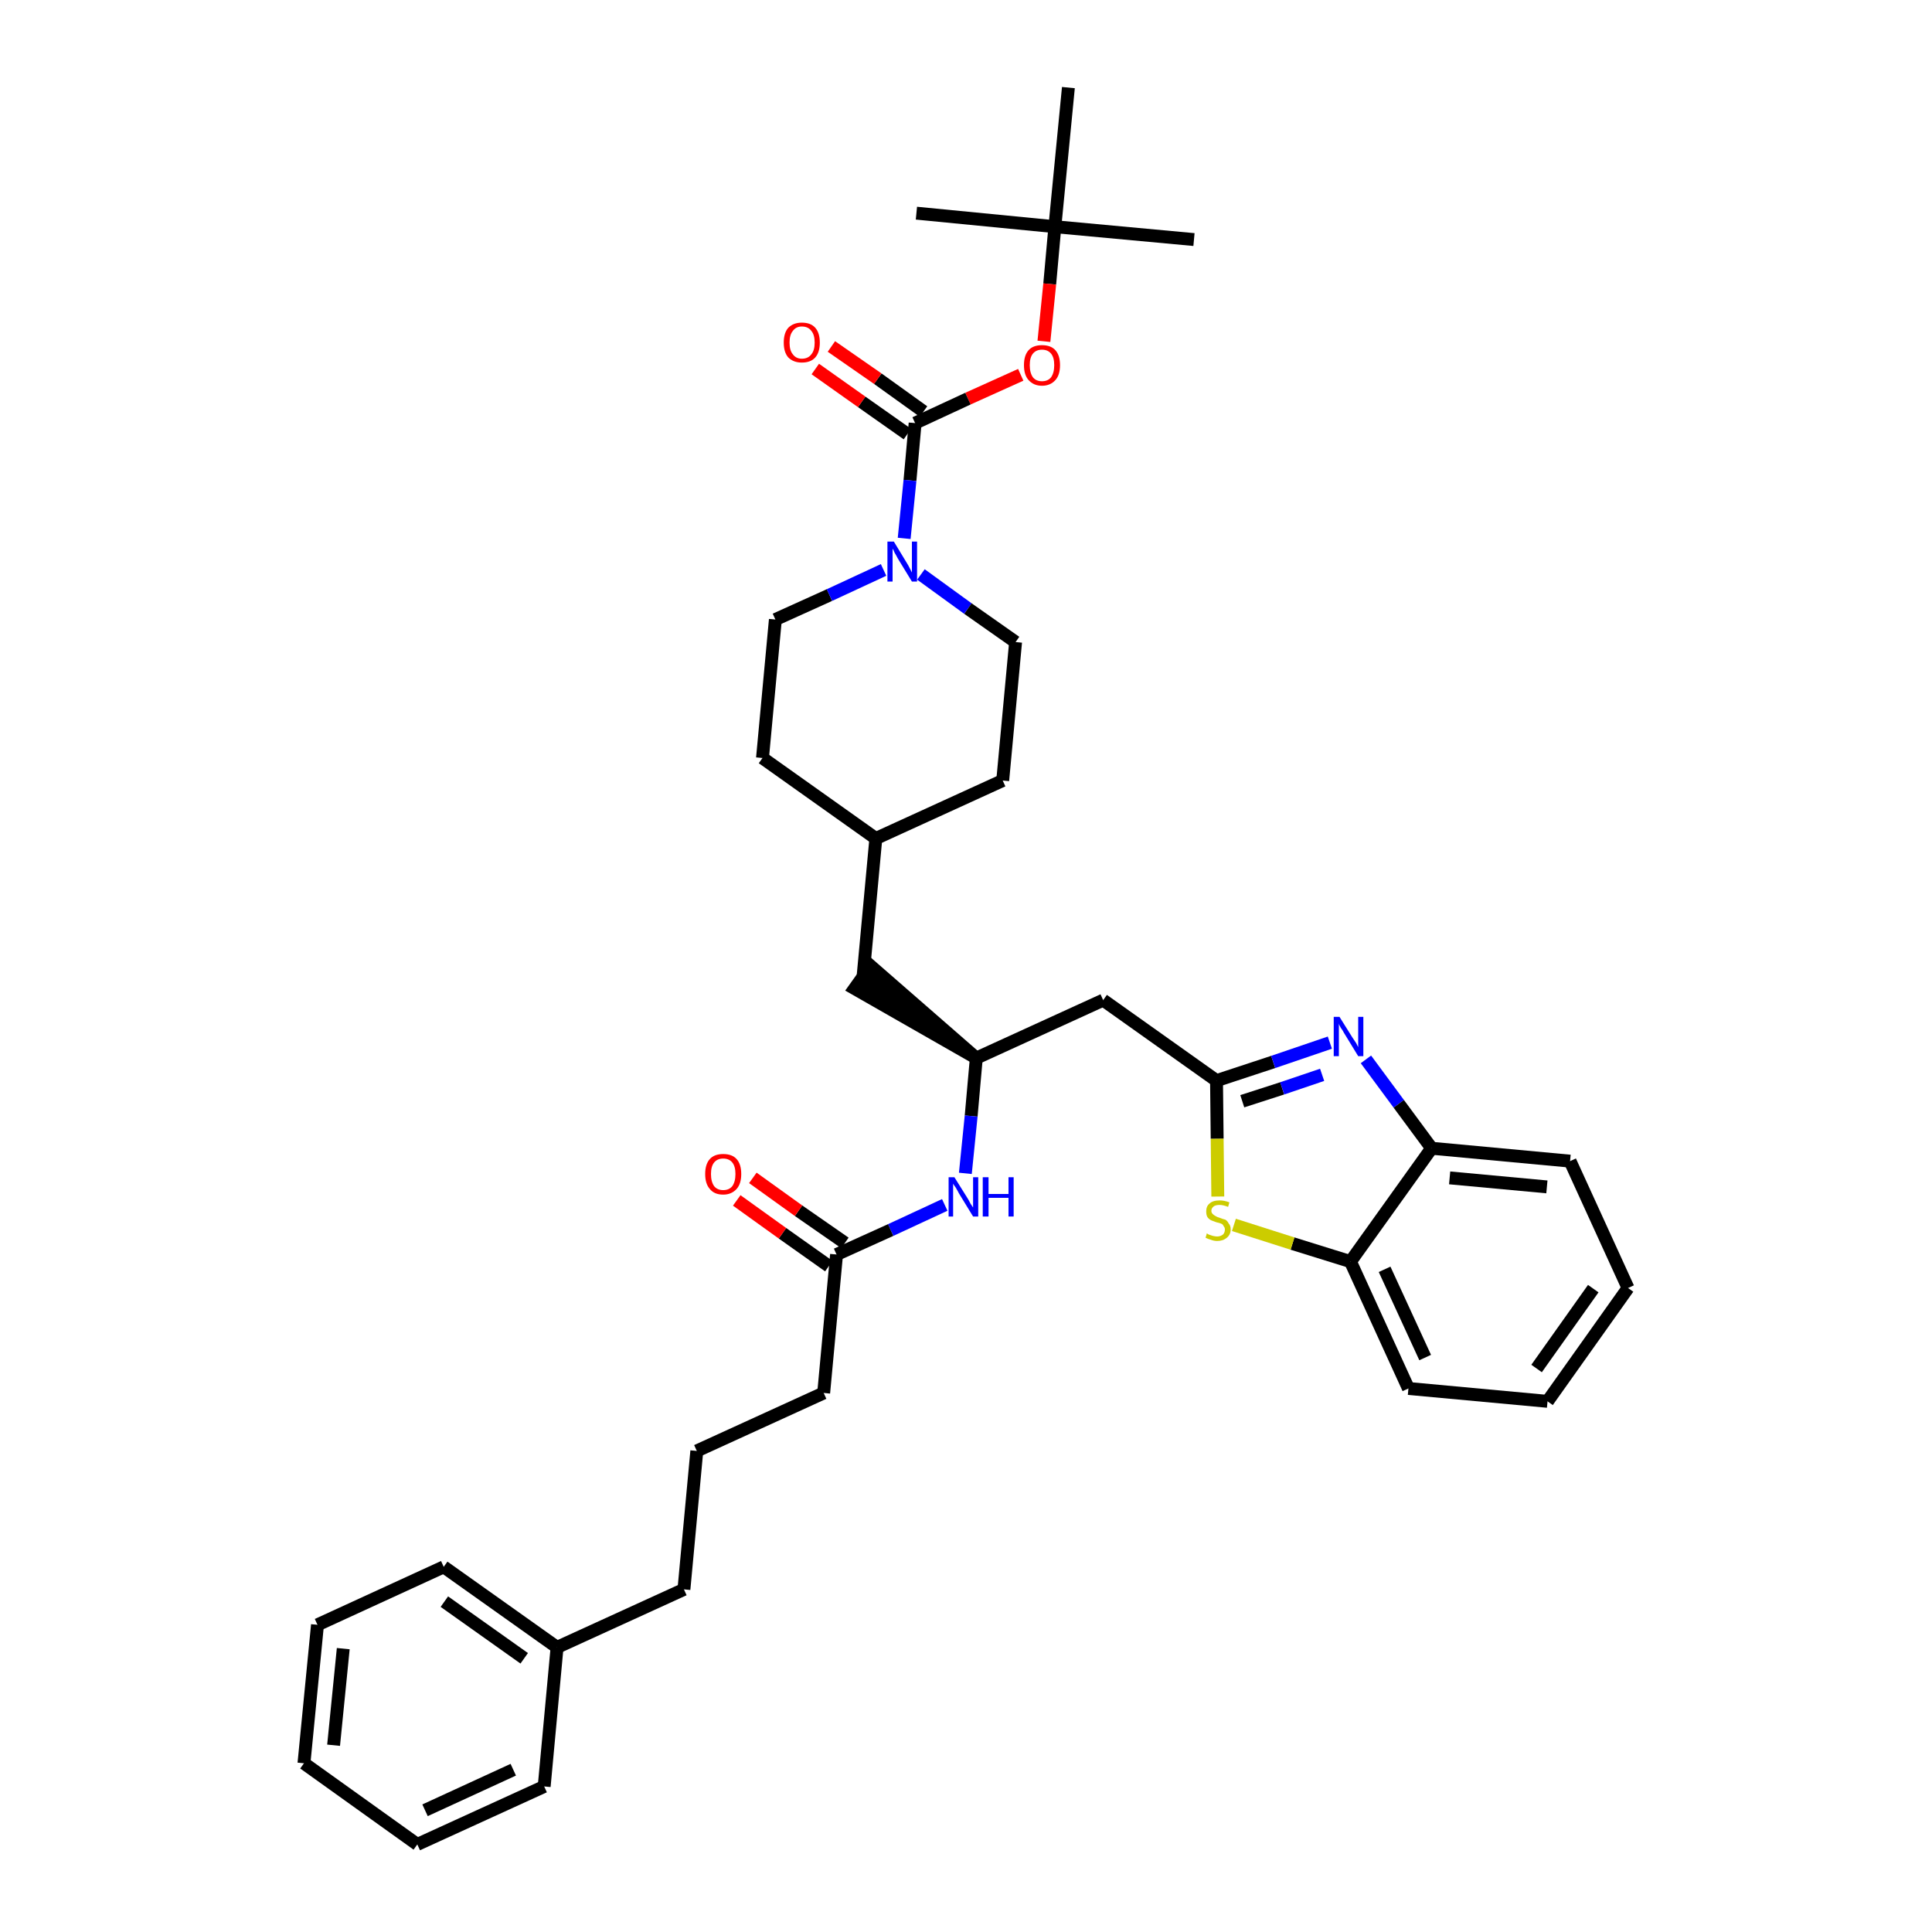 <?xml version='1.0' encoding='iso-8859-1'?>
<svg version='1.1' baseProfile='full'
              xmlns='http://www.w3.org/2000/svg'
                      xmlns:rdkit='http://www.rdkit.org/xml'
                      xmlns:xlink='http://www.w3.org/1999/xlink'
                  xml:space='preserve'
width='300px' height='300px' viewBox='0 0 300 300'>
<!-- END OF HEADER -->
<path class='bond-0 atom-0 atom-1' d='M 185.4,37.2 L 163.8,35.2' style='fill:none;fill-rule:evenodd;stroke:#000000;stroke-width:2.0px;stroke-linecap:butt;stroke-linejoin:miter;stroke-opacity:1' />
<path class='bond-1 atom-1 atom-2' d='M 163.8,35.2 L 142.3,33.1' style='fill:none;fill-rule:evenodd;stroke:#000000;stroke-width:2.0px;stroke-linecap:butt;stroke-linejoin:miter;stroke-opacity:1' />
<path class='bond-2 atom-1 atom-3' d='M 163.8,35.2 L 165.9,13.6' style='fill:none;fill-rule:evenodd;stroke:#000000;stroke-width:2.0px;stroke-linecap:butt;stroke-linejoin:miter;stroke-opacity:1' />
<path class='bond-3 atom-1 atom-4' d='M 163.8,35.2 L 163.0,44.1' style='fill:none;fill-rule:evenodd;stroke:#000000;stroke-width:2.0px;stroke-linecap:butt;stroke-linejoin:miter;stroke-opacity:1' />
<path class='bond-3 atom-1 atom-4' d='M 163.0,44.1 L 162.1,53.0' style='fill:none;fill-rule:evenodd;stroke:#FF0000;stroke-width:2.0px;stroke-linecap:butt;stroke-linejoin:miter;stroke-opacity:1' />
<path class='bond-4 atom-4 atom-5' d='M 158.5,58.2 L 150.3,61.9' style='fill:none;fill-rule:evenodd;stroke:#FF0000;stroke-width:2.0px;stroke-linecap:butt;stroke-linejoin:miter;stroke-opacity:1' />
<path class='bond-4 atom-4 atom-5' d='M 150.3,61.9 L 142.1,65.7' style='fill:none;fill-rule:evenodd;stroke:#000000;stroke-width:2.0px;stroke-linecap:butt;stroke-linejoin:miter;stroke-opacity:1' />
<path class='bond-5 atom-5 atom-6' d='M 143.4,63.9 L 136.3,58.8' style='fill:none;fill-rule:evenodd;stroke:#000000;stroke-width:2.0px;stroke-linecap:butt;stroke-linejoin:miter;stroke-opacity:1' />
<path class='bond-5 atom-5 atom-6' d='M 136.3,58.8 L 129.1,53.8' style='fill:none;fill-rule:evenodd;stroke:#FF0000;stroke-width:2.0px;stroke-linecap:butt;stroke-linejoin:miter;stroke-opacity:1' />
<path class='bond-5 atom-5 atom-6' d='M 140.9,67.4 L 133.8,62.4' style='fill:none;fill-rule:evenodd;stroke:#000000;stroke-width:2.0px;stroke-linecap:butt;stroke-linejoin:miter;stroke-opacity:1' />
<path class='bond-5 atom-5 atom-6' d='M 133.8,62.4 L 126.6,57.3' style='fill:none;fill-rule:evenodd;stroke:#FF0000;stroke-width:2.0px;stroke-linecap:butt;stroke-linejoin:miter;stroke-opacity:1' />
<path class='bond-6 atom-5 atom-7' d='M 142.1,65.7 L 141.3,74.6' style='fill:none;fill-rule:evenodd;stroke:#000000;stroke-width:2.0px;stroke-linecap:butt;stroke-linejoin:miter;stroke-opacity:1' />
<path class='bond-6 atom-5 atom-7' d='M 141.3,74.6 L 140.4,83.6' style='fill:none;fill-rule:evenodd;stroke:#0000FF;stroke-width:2.0px;stroke-linecap:butt;stroke-linejoin:miter;stroke-opacity:1' />
<path class='bond-7 atom-7 atom-8' d='M 143.0,89.2 L 150.3,94.5' style='fill:none;fill-rule:evenodd;stroke:#0000FF;stroke-width:2.0px;stroke-linecap:butt;stroke-linejoin:miter;stroke-opacity:1' />
<path class='bond-7 atom-7 atom-8' d='M 150.3,94.5 L 157.7,99.7' style='fill:none;fill-rule:evenodd;stroke:#000000;stroke-width:2.0px;stroke-linecap:butt;stroke-linejoin:miter;stroke-opacity:1' />
<path class='bond-36 atom-36 atom-7' d='M 120.4,96.2 L 128.8,92.4' style='fill:none;fill-rule:evenodd;stroke:#000000;stroke-width:2.0px;stroke-linecap:butt;stroke-linejoin:miter;stroke-opacity:1' />
<path class='bond-36 atom-36 atom-7' d='M 128.8,92.4 L 137.2,88.5' style='fill:none;fill-rule:evenodd;stroke:#0000FF;stroke-width:2.0px;stroke-linecap:butt;stroke-linejoin:miter;stroke-opacity:1' />
<path class='bond-8 atom-8 atom-9' d='M 157.7,99.7 L 155.7,121.2' style='fill:none;fill-rule:evenodd;stroke:#000000;stroke-width:2.0px;stroke-linecap:butt;stroke-linejoin:miter;stroke-opacity:1' />
<path class='bond-9 atom-9 atom-10' d='M 155.7,121.2 L 136.0,130.2' style='fill:none;fill-rule:evenodd;stroke:#000000;stroke-width:2.0px;stroke-linecap:butt;stroke-linejoin:miter;stroke-opacity:1' />
<path class='bond-10 atom-10 atom-11' d='M 136.0,130.2 L 134.0,151.8' style='fill:none;fill-rule:evenodd;stroke:#000000;stroke-width:2.0px;stroke-linecap:butt;stroke-linejoin:miter;stroke-opacity:1' />
<path class='bond-34 atom-10 atom-35' d='M 136.0,130.2 L 118.4,117.7' style='fill:none;fill-rule:evenodd;stroke:#000000;stroke-width:2.0px;stroke-linecap:butt;stroke-linejoin:miter;stroke-opacity:1' />
<path class='bond-11 atom-12 atom-11' d='M 151.6,164.3 L 135.2,150.0 L 132.7,153.5 Z' style='fill:#000000;fill-rule:evenodd;fill-opacity:1;stroke:#000000;stroke-width:2.0px;stroke-linecap:butt;stroke-linejoin:miter;stroke-opacity:1;' />
<path class='bond-12 atom-12 atom-13' d='M 151.6,164.3 L 171.3,155.3' style='fill:none;fill-rule:evenodd;stroke:#000000;stroke-width:2.0px;stroke-linecap:butt;stroke-linejoin:miter;stroke-opacity:1' />
<path class='bond-22 atom-12 atom-23' d='M 151.6,164.3 L 150.8,173.3' style='fill:none;fill-rule:evenodd;stroke:#000000;stroke-width:2.0px;stroke-linecap:butt;stroke-linejoin:miter;stroke-opacity:1' />
<path class='bond-22 atom-12 atom-23' d='M 150.8,173.3 L 149.9,182.2' style='fill:none;fill-rule:evenodd;stroke:#0000FF;stroke-width:2.0px;stroke-linecap:butt;stroke-linejoin:miter;stroke-opacity:1' />
<path class='bond-13 atom-13 atom-14' d='M 171.3,155.3 L 188.9,167.8' style='fill:none;fill-rule:evenodd;stroke:#000000;stroke-width:2.0px;stroke-linecap:butt;stroke-linejoin:miter;stroke-opacity:1' />
<path class='bond-14 atom-14 atom-15' d='M 188.9,167.8 L 197.7,164.9' style='fill:none;fill-rule:evenodd;stroke:#000000;stroke-width:2.0px;stroke-linecap:butt;stroke-linejoin:miter;stroke-opacity:1' />
<path class='bond-14 atom-14 atom-15' d='M 197.7,164.9 L 206.5,161.9' style='fill:none;fill-rule:evenodd;stroke:#0000FF;stroke-width:2.0px;stroke-linecap:butt;stroke-linejoin:miter;stroke-opacity:1' />
<path class='bond-14 atom-14 atom-15' d='M 192.9,171.0 L 199.1,169.0' style='fill:none;fill-rule:evenodd;stroke:#000000;stroke-width:2.0px;stroke-linecap:butt;stroke-linejoin:miter;stroke-opacity:1' />
<path class='bond-14 atom-14 atom-15' d='M 199.1,169.0 L 205.3,166.9' style='fill:none;fill-rule:evenodd;stroke:#0000FF;stroke-width:2.0px;stroke-linecap:butt;stroke-linejoin:miter;stroke-opacity:1' />
<path class='bond-37 atom-22 atom-14' d='M 189.1,185.8 L 189.0,176.8' style='fill:none;fill-rule:evenodd;stroke:#CCCC00;stroke-width:2.0px;stroke-linecap:butt;stroke-linejoin:miter;stroke-opacity:1' />
<path class='bond-37 atom-22 atom-14' d='M 189.0,176.8 L 188.9,167.8' style='fill:none;fill-rule:evenodd;stroke:#000000;stroke-width:2.0px;stroke-linecap:butt;stroke-linejoin:miter;stroke-opacity:1' />
<path class='bond-15 atom-15 atom-16' d='M 212.1,164.5 L 217.2,171.4' style='fill:none;fill-rule:evenodd;stroke:#0000FF;stroke-width:2.0px;stroke-linecap:butt;stroke-linejoin:miter;stroke-opacity:1' />
<path class='bond-15 atom-15 atom-16' d='M 217.2,171.4 L 222.3,178.3' style='fill:none;fill-rule:evenodd;stroke:#000000;stroke-width:2.0px;stroke-linecap:butt;stroke-linejoin:miter;stroke-opacity:1' />
<path class='bond-16 atom-16 atom-17' d='M 222.3,178.3 L 243.8,180.3' style='fill:none;fill-rule:evenodd;stroke:#000000;stroke-width:2.0px;stroke-linecap:butt;stroke-linejoin:miter;stroke-opacity:1' />
<path class='bond-16 atom-16 atom-17' d='M 225.1,182.9 L 240.2,184.3' style='fill:none;fill-rule:evenodd;stroke:#000000;stroke-width:2.0px;stroke-linecap:butt;stroke-linejoin:miter;stroke-opacity:1' />
<path class='bond-39 atom-21 atom-16' d='M 209.7,195.9 L 222.3,178.3' style='fill:none;fill-rule:evenodd;stroke:#000000;stroke-width:2.0px;stroke-linecap:butt;stroke-linejoin:miter;stroke-opacity:1' />
<path class='bond-17 atom-17 atom-18' d='M 243.8,180.3 L 252.8,200.0' style='fill:none;fill-rule:evenodd;stroke:#000000;stroke-width:2.0px;stroke-linecap:butt;stroke-linejoin:miter;stroke-opacity:1' />
<path class='bond-18 atom-18 atom-19' d='M 252.8,200.0 L 240.3,217.6' style='fill:none;fill-rule:evenodd;stroke:#000000;stroke-width:2.0px;stroke-linecap:butt;stroke-linejoin:miter;stroke-opacity:1' />
<path class='bond-18 atom-18 atom-19' d='M 247.4,200.1 L 238.6,212.5' style='fill:none;fill-rule:evenodd;stroke:#000000;stroke-width:2.0px;stroke-linecap:butt;stroke-linejoin:miter;stroke-opacity:1' />
<path class='bond-19 atom-19 atom-20' d='M 240.3,217.6 L 218.7,215.6' style='fill:none;fill-rule:evenodd;stroke:#000000;stroke-width:2.0px;stroke-linecap:butt;stroke-linejoin:miter;stroke-opacity:1' />
<path class='bond-20 atom-20 atom-21' d='M 218.7,215.6 L 209.7,195.9' style='fill:none;fill-rule:evenodd;stroke:#000000;stroke-width:2.0px;stroke-linecap:butt;stroke-linejoin:miter;stroke-opacity:1' />
<path class='bond-20 atom-20 atom-21' d='M 221.3,210.8 L 215.0,197.1' style='fill:none;fill-rule:evenodd;stroke:#000000;stroke-width:2.0px;stroke-linecap:butt;stroke-linejoin:miter;stroke-opacity:1' />
<path class='bond-21 atom-21 atom-22' d='M 209.7,195.9 L 200.7,193.1' style='fill:none;fill-rule:evenodd;stroke:#000000;stroke-width:2.0px;stroke-linecap:butt;stroke-linejoin:miter;stroke-opacity:1' />
<path class='bond-21 atom-21 atom-22' d='M 200.7,193.1 L 191.6,190.2' style='fill:none;fill-rule:evenodd;stroke:#CCCC00;stroke-width:2.0px;stroke-linecap:butt;stroke-linejoin:miter;stroke-opacity:1' />
<path class='bond-23 atom-23 atom-24' d='M 146.7,187.1 L 138.3,191.0' style='fill:none;fill-rule:evenodd;stroke:#0000FF;stroke-width:2.0px;stroke-linecap:butt;stroke-linejoin:miter;stroke-opacity:1' />
<path class='bond-23 atom-23 atom-24' d='M 138.3,191.0 L 129.9,194.8' style='fill:none;fill-rule:evenodd;stroke:#000000;stroke-width:2.0px;stroke-linecap:butt;stroke-linejoin:miter;stroke-opacity:1' />
<path class='bond-24 atom-24 atom-25' d='M 131.2,193.0 L 124.0,188.0' style='fill:none;fill-rule:evenodd;stroke:#000000;stroke-width:2.0px;stroke-linecap:butt;stroke-linejoin:miter;stroke-opacity:1' />
<path class='bond-24 atom-24 atom-25' d='M 124.0,188.0 L 116.9,182.9' style='fill:none;fill-rule:evenodd;stroke:#FF0000;stroke-width:2.0px;stroke-linecap:butt;stroke-linejoin:miter;stroke-opacity:1' />
<path class='bond-24 atom-24 atom-25' d='M 128.7,196.6 L 121.5,191.5' style='fill:none;fill-rule:evenodd;stroke:#000000;stroke-width:2.0px;stroke-linecap:butt;stroke-linejoin:miter;stroke-opacity:1' />
<path class='bond-24 atom-24 atom-25' d='M 121.5,191.5 L 114.4,186.4' style='fill:none;fill-rule:evenodd;stroke:#FF0000;stroke-width:2.0px;stroke-linecap:butt;stroke-linejoin:miter;stroke-opacity:1' />
<path class='bond-25 atom-24 atom-26' d='M 129.9,194.8 L 127.9,216.3' style='fill:none;fill-rule:evenodd;stroke:#000000;stroke-width:2.0px;stroke-linecap:butt;stroke-linejoin:miter;stroke-opacity:1' />
<path class='bond-26 atom-26 atom-27' d='M 127.9,216.3 L 108.2,225.3' style='fill:none;fill-rule:evenodd;stroke:#000000;stroke-width:2.0px;stroke-linecap:butt;stroke-linejoin:miter;stroke-opacity:1' />
<path class='bond-27 atom-27 atom-28' d='M 108.2,225.3 L 106.2,246.8' style='fill:none;fill-rule:evenodd;stroke:#000000;stroke-width:2.0px;stroke-linecap:butt;stroke-linejoin:miter;stroke-opacity:1' />
<path class='bond-28 atom-28 atom-29' d='M 106.2,246.8 L 86.5,255.8' style='fill:none;fill-rule:evenodd;stroke:#000000;stroke-width:2.0px;stroke-linecap:butt;stroke-linejoin:miter;stroke-opacity:1' />
<path class='bond-29 atom-29 atom-30' d='M 86.5,255.8 L 68.9,243.3' style='fill:none;fill-rule:evenodd;stroke:#000000;stroke-width:2.0px;stroke-linecap:butt;stroke-linejoin:miter;stroke-opacity:1' />
<path class='bond-29 atom-29 atom-30' d='M 81.4,257.5 L 69.0,248.7' style='fill:none;fill-rule:evenodd;stroke:#000000;stroke-width:2.0px;stroke-linecap:butt;stroke-linejoin:miter;stroke-opacity:1' />
<path class='bond-38 atom-34 atom-29' d='M 84.5,277.4 L 86.5,255.8' style='fill:none;fill-rule:evenodd;stroke:#000000;stroke-width:2.0px;stroke-linecap:butt;stroke-linejoin:miter;stroke-opacity:1' />
<path class='bond-30 atom-30 atom-31' d='M 68.9,243.3 L 49.3,252.3' style='fill:none;fill-rule:evenodd;stroke:#000000;stroke-width:2.0px;stroke-linecap:butt;stroke-linejoin:miter;stroke-opacity:1' />
<path class='bond-31 atom-31 atom-32' d='M 49.3,252.3 L 47.2,273.8' style='fill:none;fill-rule:evenodd;stroke:#000000;stroke-width:2.0px;stroke-linecap:butt;stroke-linejoin:miter;stroke-opacity:1' />
<path class='bond-31 atom-31 atom-32' d='M 53.3,256.0 L 51.8,271.0' style='fill:none;fill-rule:evenodd;stroke:#000000;stroke-width:2.0px;stroke-linecap:butt;stroke-linejoin:miter;stroke-opacity:1' />
<path class='bond-32 atom-32 atom-33' d='M 47.2,273.8 L 64.8,286.4' style='fill:none;fill-rule:evenodd;stroke:#000000;stroke-width:2.0px;stroke-linecap:butt;stroke-linejoin:miter;stroke-opacity:1' />
<path class='bond-33 atom-33 atom-34' d='M 64.8,286.4 L 84.5,277.4' style='fill:none;fill-rule:evenodd;stroke:#000000;stroke-width:2.0px;stroke-linecap:butt;stroke-linejoin:miter;stroke-opacity:1' />
<path class='bond-33 atom-33 atom-34' d='M 66.0,281.1 L 79.7,274.8' style='fill:none;fill-rule:evenodd;stroke:#000000;stroke-width:2.0px;stroke-linecap:butt;stroke-linejoin:miter;stroke-opacity:1' />
<path class='bond-35 atom-35 atom-36' d='M 118.4,117.7 L 120.4,96.2' style='fill:none;fill-rule:evenodd;stroke:#000000;stroke-width:2.0px;stroke-linecap:butt;stroke-linejoin:miter;stroke-opacity:1' />
<path  class='atom-4' d='M 159.0 56.7
Q 159.0 55.2, 159.7 54.4
Q 160.4 53.6, 161.8 53.6
Q 163.2 53.6, 163.9 54.4
Q 164.6 55.2, 164.6 56.7
Q 164.6 58.2, 163.9 59.0
Q 163.1 59.9, 161.8 59.9
Q 160.5 59.9, 159.7 59.0
Q 159.0 58.2, 159.0 56.7
M 161.8 59.2
Q 162.7 59.2, 163.2 58.6
Q 163.7 57.9, 163.7 56.7
Q 163.7 55.5, 163.2 54.9
Q 162.7 54.3, 161.8 54.3
Q 160.9 54.3, 160.4 54.9
Q 159.9 55.5, 159.9 56.7
Q 159.9 57.9, 160.4 58.6
Q 160.9 59.2, 161.8 59.2
' fill='#FF0000'/>
<path  class='atom-6' d='M 121.7 53.2
Q 121.7 51.7, 122.4 50.9
Q 123.2 50.1, 124.5 50.1
Q 125.9 50.1, 126.6 50.9
Q 127.3 51.7, 127.3 53.2
Q 127.3 54.7, 126.6 55.5
Q 125.9 56.3, 124.5 56.3
Q 123.2 56.3, 122.4 55.5
Q 121.7 54.7, 121.7 53.2
M 124.5 55.7
Q 125.5 55.7, 126.0 55.0
Q 126.5 54.4, 126.5 53.2
Q 126.5 52.0, 126.0 51.4
Q 125.5 50.7, 124.5 50.7
Q 123.6 50.7, 123.1 51.4
Q 122.6 52.0, 122.6 53.2
Q 122.6 54.4, 123.1 55.0
Q 123.6 55.7, 124.5 55.7
' fill='#FF0000'/>
<path  class='atom-7' d='M 138.8 84.1
L 140.8 87.4
Q 141.0 87.7, 141.3 88.3
Q 141.6 88.9, 141.6 88.9
L 141.6 84.1
L 142.4 84.1
L 142.4 90.3
L 141.6 90.3
L 139.4 86.7
Q 139.2 86.3, 138.9 85.8
Q 138.7 85.3, 138.6 85.2
L 138.6 90.3
L 137.8 90.3
L 137.8 84.1
L 138.8 84.1
' fill='#0000FF'/>
<path  class='atom-15' d='M 208.0 157.9
L 210.0 161.1
Q 210.2 161.4, 210.6 162.0
Q 210.9 162.6, 210.9 162.6
L 210.9 157.9
L 211.7 157.9
L 211.7 164.0
L 210.9 164.0
L 208.7 160.4
Q 208.5 160.0, 208.2 159.6
Q 207.9 159.1, 207.9 158.9
L 207.9 164.0
L 207.1 164.0
L 207.1 157.9
L 208.0 157.9
' fill='#0000FF'/>
<path  class='atom-22' d='M 187.4 191.5
Q 187.5 191.6, 187.7 191.7
Q 188.0 191.8, 188.3 191.9
Q 188.7 192.0, 189.0 192.0
Q 189.5 192.0, 189.9 191.7
Q 190.2 191.4, 190.2 190.9
Q 190.2 190.6, 190.0 190.4
Q 189.9 190.1, 189.6 190.0
Q 189.4 189.9, 188.9 189.8
Q 188.4 189.6, 188.1 189.5
Q 187.7 189.3, 187.5 189.0
Q 187.3 188.7, 187.3 188.1
Q 187.3 187.3, 187.8 186.9
Q 188.3 186.4, 189.4 186.4
Q 190.1 186.4, 190.9 186.7
L 190.7 187.4
Q 189.9 187.1, 189.4 187.1
Q 188.8 187.1, 188.5 187.3
Q 188.1 187.6, 188.1 188.0
Q 188.1 188.3, 188.3 188.5
Q 188.5 188.7, 188.7 188.8
Q 189.0 189.0, 189.4 189.1
Q 189.9 189.3, 190.3 189.4
Q 190.6 189.6, 190.8 190.0
Q 191.1 190.3, 191.1 190.9
Q 191.1 191.7, 190.5 192.2
Q 189.9 192.7, 189.0 192.7
Q 188.5 192.7, 188.0 192.5
Q 187.6 192.4, 187.2 192.2
L 187.4 191.5
' fill='#CCCC00'/>
<path  class='atom-23' d='M 148.2 182.8
L 150.2 186.0
Q 150.4 186.3, 150.7 186.9
Q 151.1 187.5, 151.1 187.5
L 151.1 182.8
L 151.9 182.8
L 151.9 188.9
L 151.1 188.9
L 148.9 185.3
Q 148.7 184.9, 148.4 184.4
Q 148.1 184.0, 148.0 183.8
L 148.0 188.9
L 147.3 188.9
L 147.3 182.8
L 148.2 182.8
' fill='#0000FF'/>
<path  class='atom-23' d='M 152.6 182.8
L 153.5 182.8
L 153.5 185.4
L 156.6 185.4
L 156.6 182.8
L 157.4 182.8
L 157.4 188.9
L 156.6 188.9
L 156.6 186.0
L 153.5 186.0
L 153.5 188.9
L 152.6 188.9
L 152.6 182.8
' fill='#0000FF'/>
<path  class='atom-25' d='M 109.5 182.3
Q 109.5 180.8, 110.2 180.0
Q 110.9 179.2, 112.3 179.2
Q 113.7 179.2, 114.4 180.0
Q 115.1 180.8, 115.1 182.3
Q 115.1 183.8, 114.4 184.6
Q 113.6 185.5, 112.3 185.5
Q 110.9 185.5, 110.2 184.6
Q 109.5 183.8, 109.5 182.3
M 112.3 184.8
Q 113.2 184.8, 113.7 184.2
Q 114.2 183.5, 114.2 182.3
Q 114.2 181.1, 113.7 180.5
Q 113.2 179.9, 112.3 179.9
Q 111.4 179.9, 110.9 180.5
Q 110.4 181.1, 110.4 182.3
Q 110.4 183.5, 110.9 184.2
Q 111.4 184.8, 112.3 184.8
' fill='#FF0000'/>
</svg>
